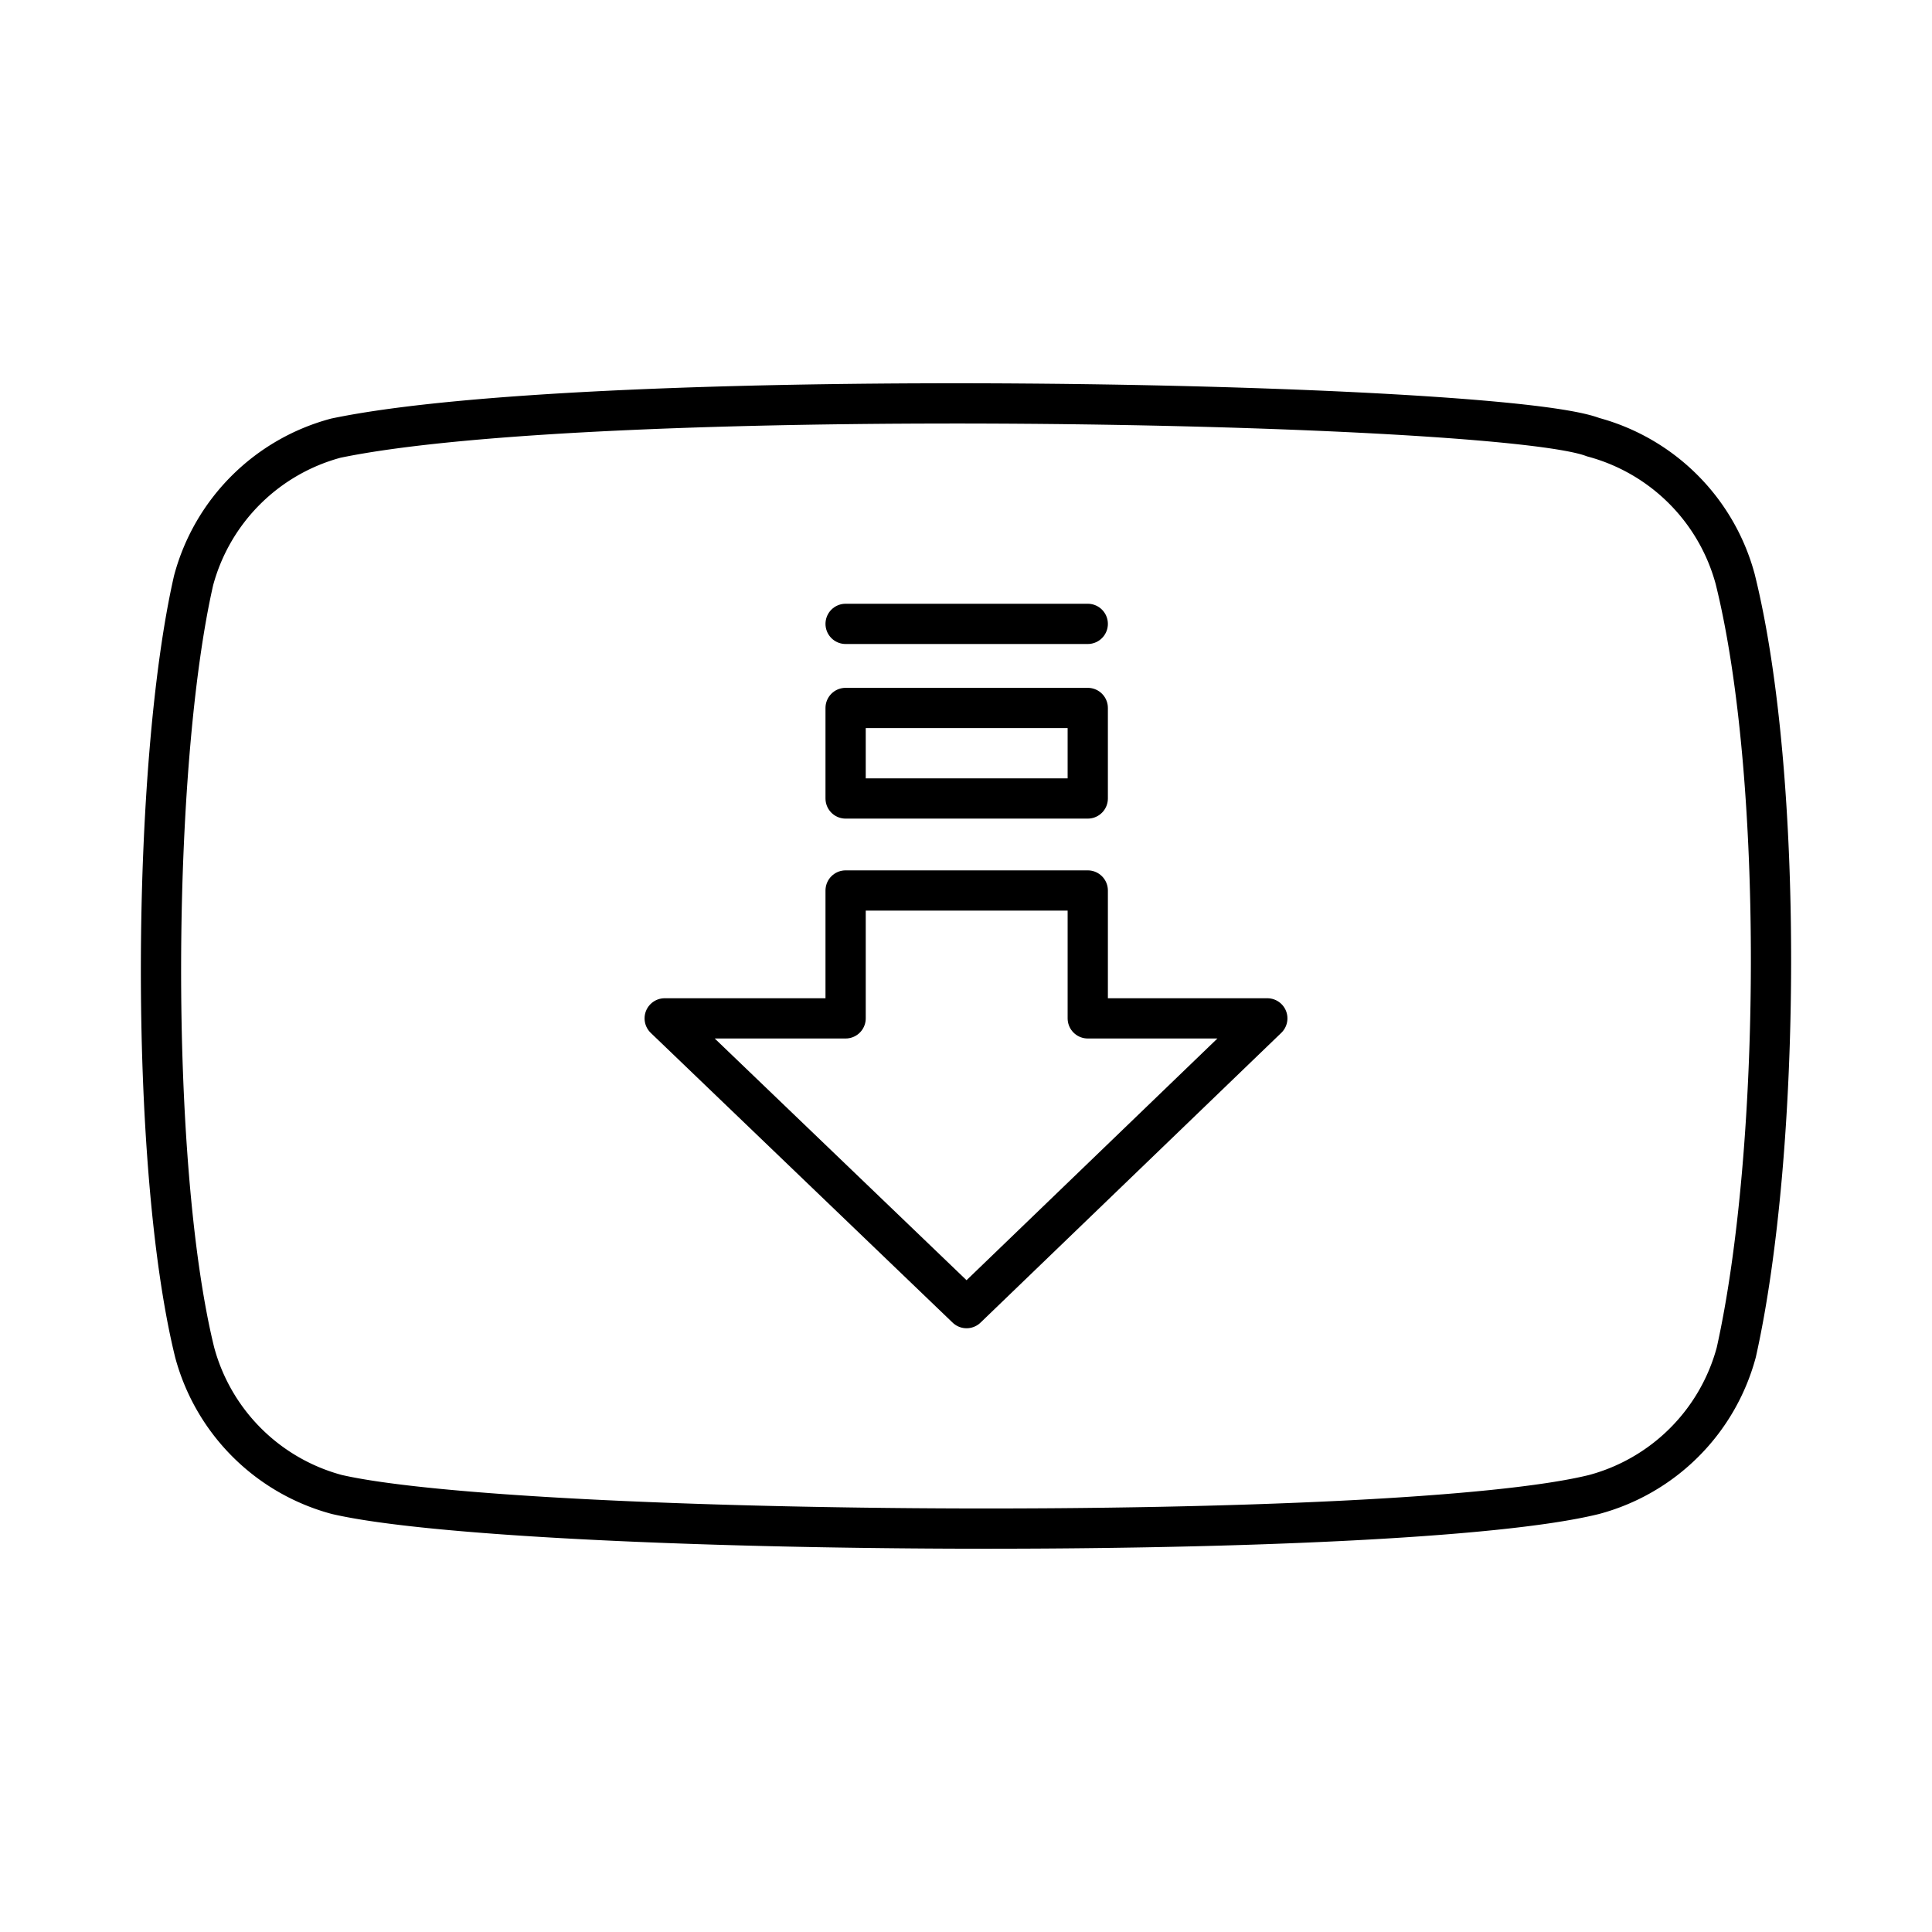 <svg xmlns="http://www.w3.org/2000/svg" width="1em" height="1em" viewBox="0 0 48 48"><path fill="none" stroke="currentColor" stroke-linecap="round" stroke-linejoin="round" d="m16.514 25.301l7.5 7.199l7.472-7.199h-4.461v-3.177h-6.016v3.177zm4.495-7.712h6.016v2.249h-6.016zm0-2.089h6.016"/><path fill="none" stroke="currentColor" stroke-linecap="round" stroke-linejoin="round" d="M43.112 14.394a5 5 0 0 0-3.533-3.533c-2.314-.894-24.732-1.332-31.236.025A5 5 0 0 0 4.81 14.42c-1.045 4.583-1.124 14.491.026 19.177a5 5 0 0 0 3.533 3.533c4.583 1.055 26.371 1.203 31.236 0a5 5 0 0 0 3.533-3.533c1.114-4.993 1.193-14.287-.026-19.203"/></svg>